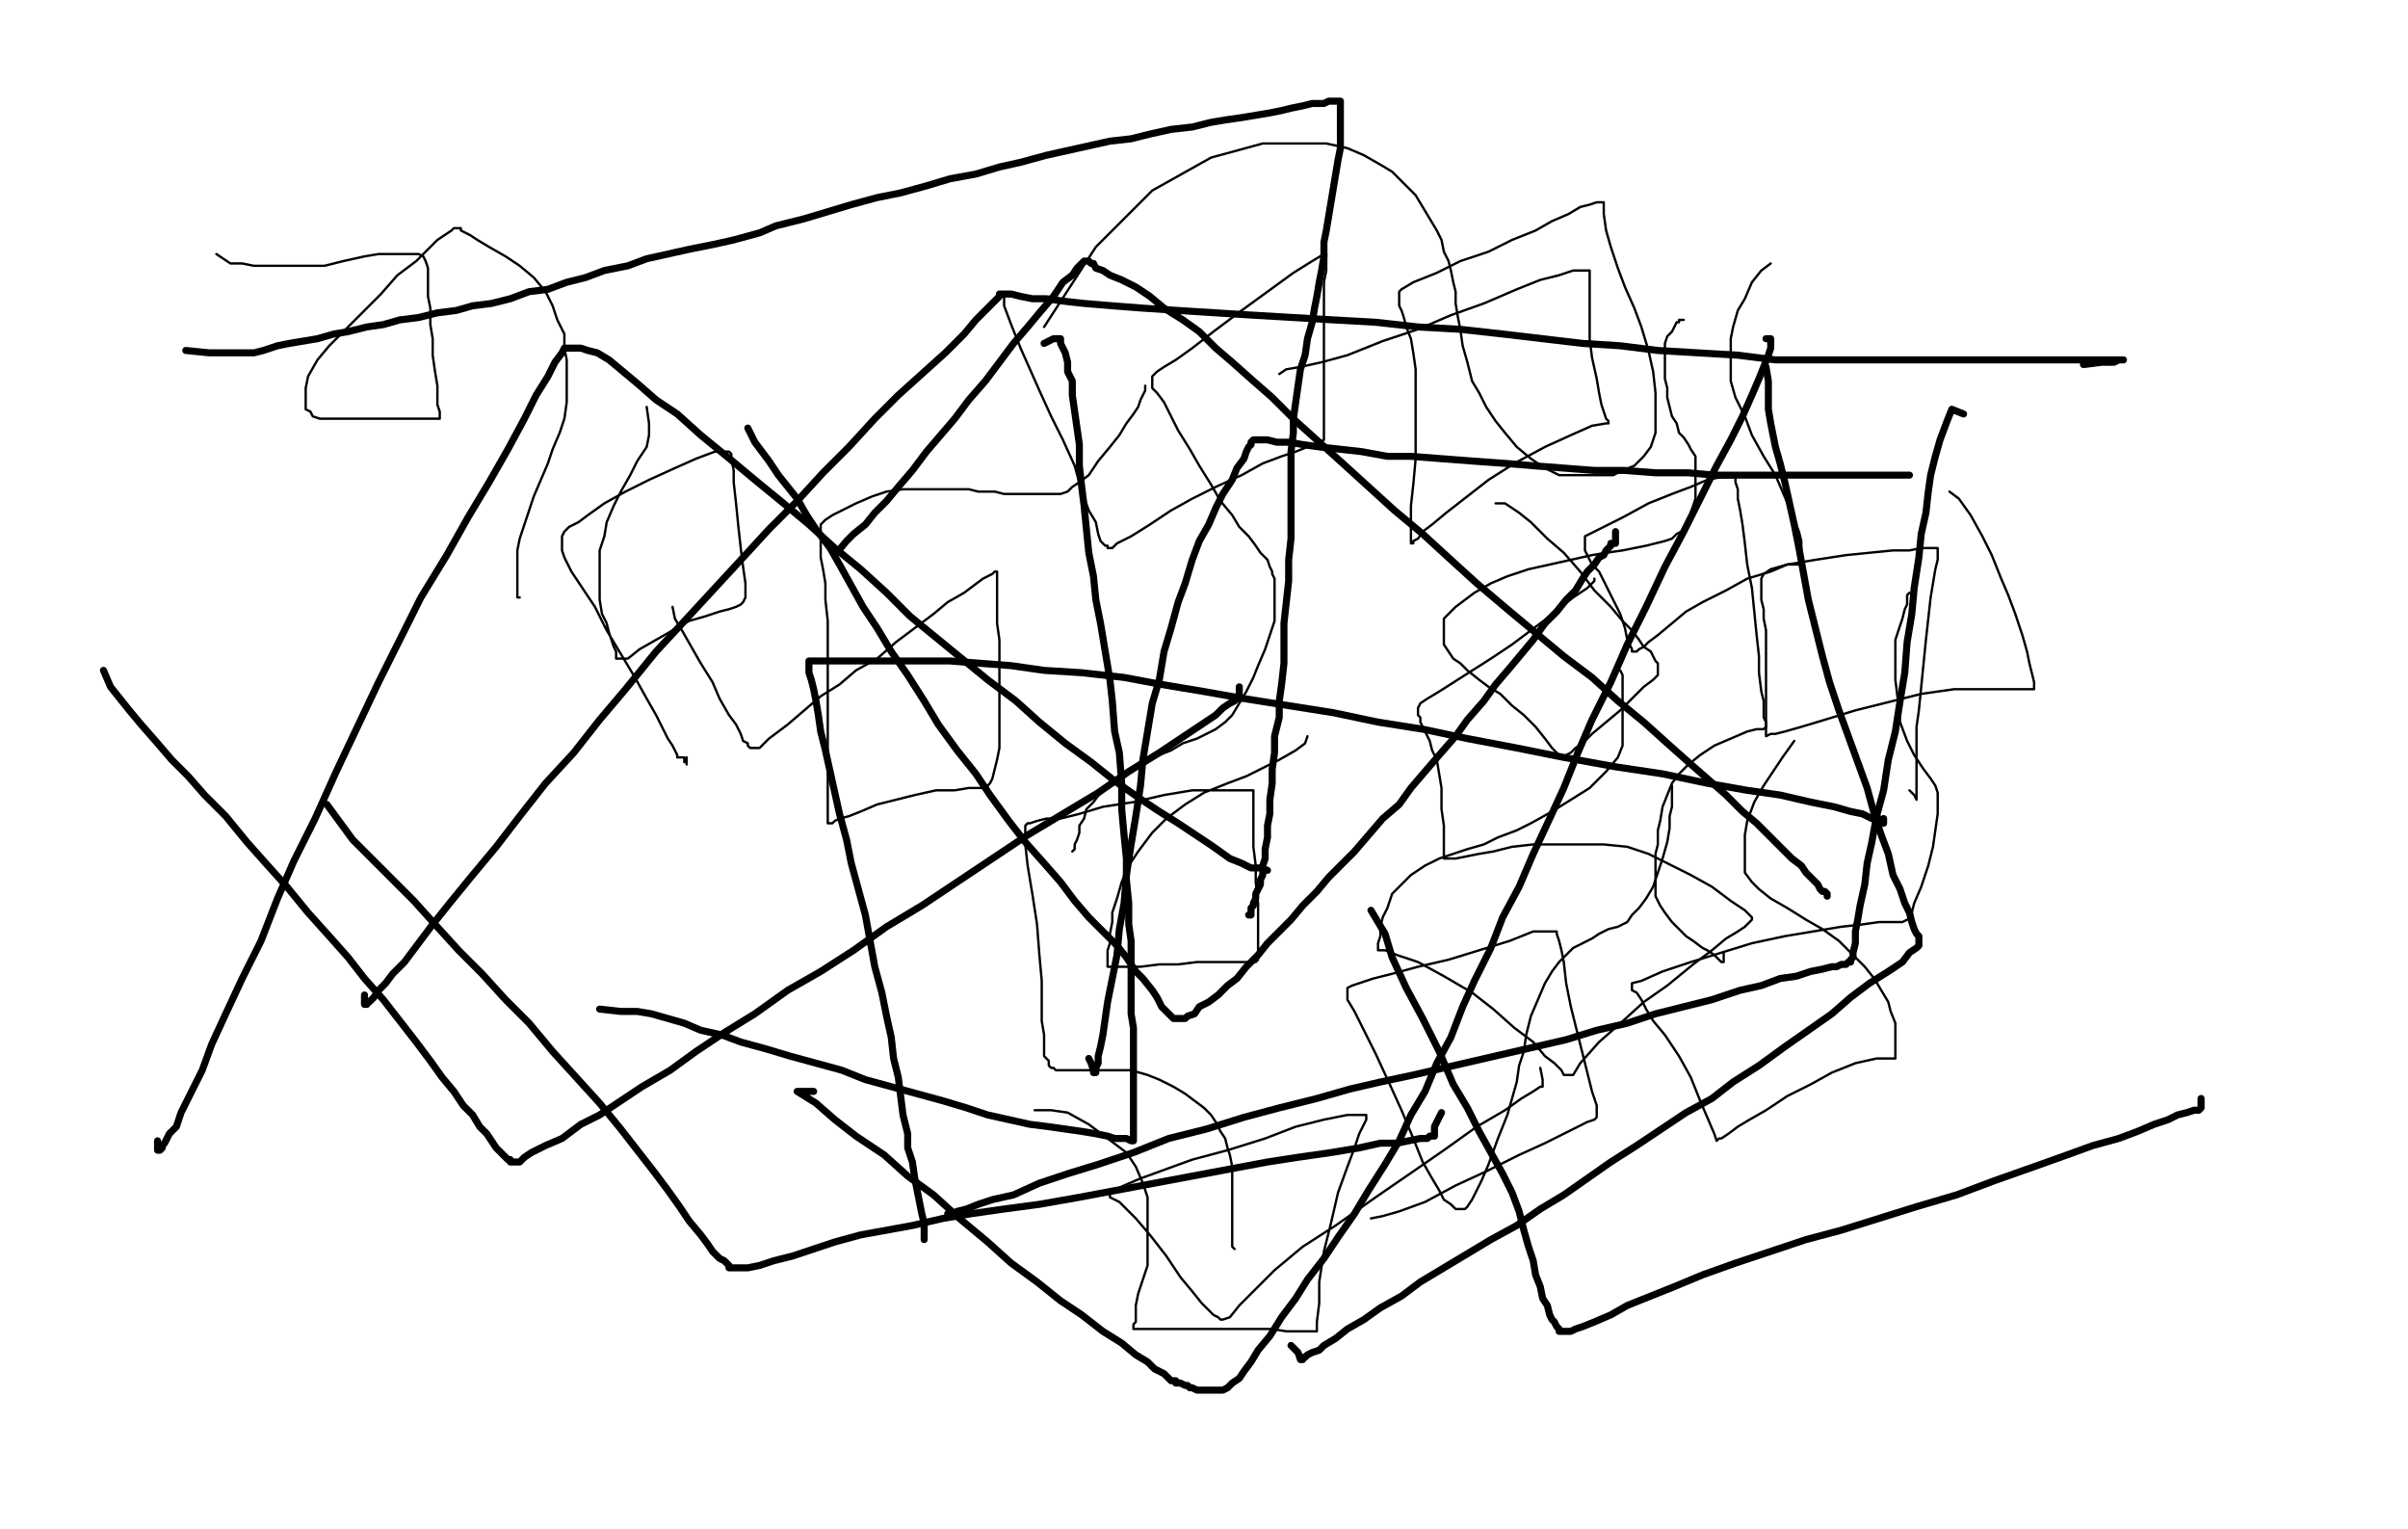 <svg height="650" version="1.1" width="1024" xmlns="http://www.w3.org/2000/svg" xmlns:xlink="http://www.w3.org/1999/xlink" style="overflow: hidden; position: relative; -webkit-user-select: text;"><desc style="-webkit-tap-highlight-color: rgba(0, 0, 0, 0); -webkit-user-select: text;">Created with Raphaël 2.2.0</desc><defs style="-webkit-tap-highlight-color: rgba(0, 0, 0, 0); -webkit-user-select: text;"></defs><path fill="none" stroke="#000000" d="M79,149L89,150L91,150L93,150L95,150L97,150L100,150L104,150L108,150L112,149L118,147L123,146L129,145L135,144L142,142L148,141L156,139L163,138L170,136L178,135L186,133L194,132L201,130L209,129L217,127L225,124L233,123L241,120L249,118L257,115L267,113L275,110L284,108L293,106L303,104L312,102L323,99L330,96L342,93L352,90L362,87L373,84L383,82L394,79L404,76L415,74L425,71L434,69L445,66L454,64L463,62L472,60L481,59L489,57L498,55L507,54L515,52L521,51L528,50L534,49L540,48L545,47L549,46L554,45L558,44L561,44L563,44L565,43L566,43L567,43L568,43L569,43L570,43L570,44L570,45L570,46L570,47L570,49L570,52L570,55L570,59L570,63L569,68L568,74L567,80L566,86L565,92L564,98L563,103L563,109L562,115L561,120L560,126L559,131L558,137L556,144L555,151L553,157L552,164L551,171L550,178L550,184L549,192L549,199L549,206L549,213L549,221L549,229L548,238L548,247L547,256L546,265L546,273L546,282L545,291L544,298L544,305L542,313L542,320L541,327L541,333L540,340L540,346L539,351L539,356L538,361L538,365L537,368L537,372L536,374L536,376L535,378L534,380L534,382L533,384L533,385L532,386L532,387L532,388L532,389L531,389" stroke-opacity="1" stroke-width="3" stroke-linecap="round" stroke-linejoin="round" style="-webkit-tap-highlight-color: rgba(0, 0, 0, 0); stroke-opacity: 1; stroke-linecap: round; stroke-linejoin: round; -webkit-user-select: text;"></path><path fill="none" stroke="#000000" d="M318,182L321,188L324,192L327,196L331,202L335,207L339,212L343,219L347,225L353,233L357,240L362,249L367,258L373,267L379,277L386,287L393,298L399,308L407,319L415,329L421,338L429,349L436,358L444,367L451,375L457,383L463,390L469,396L475,402L479,407L483,413L486,416L490,421L492,424L494,428L496,430L497,431L498,432L499,433L500,433L501,433L502,433L504,433L505,432L508,431L510,428L514,426L518,423L522,419L526,416L530,411L535,406L539,401L544,396L549,391L554,385L560,379L565,373L571,367L576,362L582,355L588,348L595,342L600,335L606,328L612,321L619,313L624,306L631,298L636,291L642,284L647,278L652,272L657,265L662,260L666,255L670,251L673,246L675,243L678,240L680,237L682,236L683,234L684,233L685,232L685,231L686,231L687,231L687,230L687,229L687,226" stroke-opacity="1" stroke-width="3" stroke-linecap="round" stroke-linejoin="round" style="-webkit-tap-highlight-color: rgba(0, 0, 0, 0); stroke-opacity: 1; stroke-linecap: round; stroke-linejoin: round; -webkit-user-select: text;"></path><path fill="none" stroke="#000000" d="M792,202L802,202L806,202L809,202L811,202L812,202L811,202L807,202L801,202L794,202L784,202L775,202L765,202L754,202L743,202L729,202L718,201L704,201L691,200L678,200L665,199L652,198L640,197L626,196L613,195L600,194L590,194L579,192L570,191L561,190L554,189L548,188L543,188L539,187L536,187L535,187L534,187L533,187L532,188L532,189L531,190L530,192L529,195L526,199L524,204L520,210L517,216L514,223L510,230L507,238L504,248L501,256L498,267L495,277L493,289L490,299L488,311L486,323L485,334L483,347L481,359L479,372L478,384L476,395L475,406L473,416L471,426L470,433L469,440L468,445L467,449L467,452L466,454L466,455L466,456L465,456L465,455L464,452L463,450" stroke-opacity="1" stroke-width="3" stroke-linecap="round" stroke-linejoin="round" style="-webkit-tap-highlight-color: rgba(0, 0, 0, 0); stroke-opacity: 1; stroke-linecap: round; stroke-linejoin: round; -webkit-user-select: text;"></path><path fill="none" stroke="#000000" d="M255,429L264,430L268,430L271,430L277,431L284,433L291,435L298,438L307,440L315,443L326,446L336,449L347,452L358,455L368,459L379,462L390,465L401,468L411,471L420,474L429,476L438,478L446,479L453,480L460,481L466,482L471,483L474,484L477,484L479,484L481,485L482,485L482,484L482,483L482,481L482,479L482,476L482,473L482,469L482,464L482,460L482,455L482,449L482,444L482,437L481,431L481,423L481,417L481,409L481,400L480,393L480,384L479,374L479,365L478,355L477,344L477,333L476,320L474,311L473,298L472,289L470,277L468,265L466,255L465,245L463,235L462,225L461,215L460,207L459,198L459,189L458,182L457,175L456,168L456,162L454,158L454,154L453,150L452,148L451,146L451,144L450,144L448,144L444,146" stroke-opacity="1" stroke-width="3" stroke-linecap="round" stroke-linejoin="round" style="-webkit-tap-highlight-color: rgba(0, 0, 0, 0); stroke-opacity: 1; stroke-linecap: round; stroke-linejoin: round; -webkit-user-select: text;"></path><path fill="none" stroke="#000000" d="M355,236L360,230L363,227L368,223L372,218L377,213L382,207L388,200L394,192L400,185L406,178L412,170L419,162L425,154L431,146L437,139L442,133L448,126L452,120L456,117L458,114L460,112L461,111L462,111L463,111L464,112L465,112L466,114L469,115L472,117L477,119L483,122L489,126L495,131L503,136L510,141L517,148L524,154L533,162L541,169L551,179L561,188L571,197L582,207L593,217L605,227L617,238L628,248L641,259L653,269L665,279L677,288L688,298L699,307L709,316L718,324L726,331L734,338L741,345L747,350L753,356L758,361L762,365L766,368L768,371L771,374L773,376L774,378L775,379L776,379L777,380L777,381" stroke-opacity="1" stroke-width="3" stroke-linecap="round" stroke-linejoin="round" style="-webkit-tap-highlight-color: rgba(0, 0, 0, 0); stroke-opacity: 1; stroke-linecap: round; stroke-linejoin: round; -webkit-user-select: text;"></path><path fill="none" stroke="#000000" d="M835,176L830,174L828,179L825,187L823,194L821,202L820,209L819,218L817,227L816,237L814,250L813,261L811,273L810,286L808,298L806,311L803,323L801,336L798,347L796,358L794,367L793,376L791,385L790,391L789,396L789,401L788,405L788,407L787,408L787,409L786,409L785,410L784,410L783,410L781,411L779,411L775,412L770,413L764,415L757,416L749,419L740,421L728,425L716,428L704,431L692,435L679,438L666,442L653,445L640,448L627,451L614,454L601,457L587,460L574,463L560,467L544,471L529,475L513,480L497,484L482,490L467,495L454,499L442,503L431,508L422,510L416,512L411,514L407,515L405,516L404,516L403,516" stroke-opacity="1" stroke-width="3" stroke-linecap="round" stroke-linejoin="round" style="-webkit-tap-highlight-color: rgba(0, 0, 0, 0); stroke-opacity: 1; stroke-linecap: round; stroke-linejoin: round; -webkit-user-select: text;"></path><path fill="none" stroke="#000000" d="M393,527L393,525L393,523L393,520L392,516L391,511L390,506L389,501L388,494L386,488L386,482L384,474L383,466L382,458L380,450L379,441L377,432L375,422L372,411L370,400L368,389L365,378L362,367L360,357L357,346L355,337L353,328L351,319L349,311L348,304L347,298L346,293L345,289L344,286L344,284L344,283L344,282L344,281L346,281L348,281L352,281L356,281L362,281L370,281L380,281L391,281L404,281L417,282L430,283L444,285L460,286L478,288L494,291L512,294L529,297L548,300L567,303L586,307L605,310L624,314L645,318L665,322L687,326L707,329L726,333L743,336L757,338L770,341L780,343L787,345L792,346L796,348L799,348L800,349L801,349L801,350L801,348" stroke-opacity="1" stroke-width="3" stroke-linecap="round" stroke-linejoin="round" style="-webkit-tap-highlight-color: rgba(0, 0, 0, 0); stroke-opacity: 1; stroke-linecap: round; stroke-linejoin: round; -webkit-user-select: text;"></path><path fill="none" stroke="#000000" d="M751,156L752,162L752,168L752,174L753,180L755,190L757,197L759,205L761,214L763,223L765,233L767,244L769,255L772,267L775,279L778,290L782,302L786,313L790,324L794,335L797,346L800,355L803,363L805,372L808,378L810,384L812,388L813,392L814,395L815,397L816,398L816,399L816,400L816,401L816,402L815,403L812,405L809,409L803,413L795,418L787,424L779,431L769,438L759,445L748,453L737,460L728,467L717,473L705,481L696,487L685,494L675,501L665,508L655,514L645,521L634,527L624,533L614,539L604,545L596,551L587,556L580,561L573,565L568,569L563,572L561,574L558,575L556,576L555,577L554,577L554,578L553,578L552,575L549,572" stroke-opacity="1" stroke-width="3" stroke-linecap="round" stroke-linejoin="round" style="-webkit-tap-highlight-color: rgba(0, 0, 0, 0); stroke-opacity: 1; stroke-linecap: round; stroke-linejoin: round; -webkit-user-select: text;"></path><path fill="none" stroke="#000000" d="M346,464L339,464L347,469L355,476L364,483L376,491L386,500L397,508L408,518L420,528L430,537L441,545L451,553L460,559L469,566L477,571L483,576L488,579L491,582L495,584L497,586L498,587L500,587L500,588L502,588L504,589L505,589L506,590L507,590L509,591L510,591L512,591L513,591L515,591L516,591L517,591L519,591L520,591L522,590L524,588L527,586L529,583L532,579L535,574L540,568L545,560L551,552L556,544L563,535L569,526L576,516L582,506L589,495L595,485L600,474L606,464L611,452L617,441L622,428L627,417L634,403L639,390L646,377L652,363L659,348L665,335L671,320L677,306L685,290L692,274L700,258L708,241L716,226L723,212L730,198L736,187L741,177L745,168L748,161L750,156L752,151L753,148L753,146L753,145L753,144L751,144" stroke-opacity="1" stroke-width="3" stroke-linecap="round" stroke-linejoin="round" style="-webkit-tap-highlight-color: rgba(0, 0, 0, 0); stroke-opacity: 1; stroke-linecap: round; stroke-linejoin: round; -webkit-user-select: text;"></path><path fill="none" stroke="#000000" d="M886,155L894,154L896,154L899,154L901,153L902,153L903,153L902,153L897,153L889,153L880,153L870,153L858,153L845,153L831,153L816,153L800,153L784,153L770,153L755,153L739,151L722,150L705,149L689,147L673,146L656,144L639,142L621,140L603,139L585,137L567,136L550,135L533,134L517,133L501,132L486,131L473,130L461,129L452,128L445,127L439,127L434,126L430,125L428,125L427,125L426,125L425,125L425,126L423,128L420,131L415,136L410,142L402,150L392,159L382,168L372,178L361,190L350,201L339,213L327,225L316,237L304,250L292,263L279,277L266,293L255,306L244,320L232,333L221,347L211,360L201,372L192,383L184,393L178,401L172,409L167,414L164,418L161,421L159,424L157,426L156,426L156,427L155,427L155,425L155,423" stroke-opacity="1" stroke-width="3" stroke-linecap="round" stroke-linejoin="round" style="-webkit-tap-highlight-color: rgba(0, 0, 0, 0); stroke-opacity: 1; stroke-linecap: round; stroke-linejoin: round; -webkit-user-select: text;"></path><path fill="none" stroke="#000000" d="M44,285L47,292L51,297L55,302L60,308L67,316L73,323L80,330L87,338L96,347L105,358L113,367L122,377L131,388L140,398L148,407L155,416L163,425L170,434L177,443L183,451L188,458L193,464L197,470L201,474L204,479L207,482L209,485L211,488L213,490L214,491L215,492L216,493L217,493L217,494L218,494L220,494L221,494L223,492L226,490L232,487L239,484L247,478L255,474L264,468L273,462L285,455L296,447L308,439L321,431L335,421L349,413L363,404L377,394L392,385L407,375L422,365L437,355L452,346L467,337L480,328L493,320L502,314L511,308L517,304L520,301L523,299L525,298L526,297L527,297L527,296L527,295L527,294L527,292" stroke-opacity="1" stroke-width="3" stroke-linecap="round" stroke-linejoin="round" style="-webkit-tap-highlight-color: rgba(0, 0, 0, 0); stroke-opacity: 1; stroke-linecap: round; stroke-linejoin: round; -webkit-user-select: text;"></path><path fill="none" stroke="#000000" d="M539,370L536,369L532,369L528,367L523,365L516,360L510,356L501,350L493,345L484,339L474,332L464,324L453,316L442,307L432,298L420,289L409,280L398,271L387,262L377,252L366,242L355,233L344,223L332,213L321,204L309,194L298,185L288,176L279,170L271,163L265,158L259,153L254,150L250,149L247,148L244,148L242,148L240,148L239,150L236,154L233,160L228,168L223,178L216,191L208,205L199,220L190,236L179,254L170,272L161,290L152,309L143,328L134,348L125,366L118,382L111,400L103,416L96,431L90,444L86,455L81,465L77,473L75,479L72,482L70,486L69,487L69,488L68,489L67,489L67,488L67,485" stroke-opacity="1" stroke-width="3" stroke-linecap="round" stroke-linejoin="round" style="-webkit-tap-highlight-color: rgba(0, 0, 0, 0); stroke-opacity: 1; stroke-linecap: round; stroke-linejoin: round; -webkit-user-select: text;"></path><path fill="none" stroke="#000000" d="M139,342L150,357L157,364L166,373L176,383L185,393L195,404L205,414L215,425L225,435L235,447L245,458L255,469L264,480L271,489L278,498L284,506L289,513L293,519L298,525L301,529L303,532L306,535L308,536L309,537L310,538L310,539L311,539L312,539L313,539L314,539L316,539L318,539L323,538L329,536L337,534L346,531L355,528L366,525L377,523L388,521L401,518L413,516L427,514L442,512L459,509L475,506L491,503L507,500L523,497L539,494L552,492L566,490L578,488L587,486L594,486L599,485L604,484L607,484L608,483L609,483L610,483L610,482L610,481L610,479L613,473" stroke-opacity="1" stroke-width="3" stroke-linecap="round" stroke-linejoin="round" style="-webkit-tap-highlight-color: rgba(0, 0, 0, 0); stroke-opacity: 1; stroke-linecap: round; stroke-linejoin: round; -webkit-user-select: text;"></path><path fill="none" stroke="#000000" d="M583,387L589,397L592,407L598,420L605,433L612,447L618,461L624,471L629,481L634,490L639,499L643,507L646,515L648,523L650,530L652,536L653,542L655,547L656,552L658,555L659,559L660,561L661,562L662,564L663,565L663,566L664,566L665,566L666,566L668,566L670,565L673,564L678,562L685,559L692,555L702,551L712,547L724,542L738,537L753,532L768,527L783,523L799,518L815,513L832,508L848,502L865,496L879,491L890,487L901,484L909,481L916,478L922,476L926,474L930,473L933,472L935,472L936,471L936,470L936,467" stroke-opacity="1" stroke-width="3" stroke-linecap="round" stroke-linejoin="round" style="-webkit-tap-highlight-color: rgba(0, 0, 0, 0); stroke-opacity: 1; stroke-linecap: round; stroke-linejoin: round; -webkit-user-select: text;"></path><path fill="none" stroke="#000000" d="M92,108L98,112L103,112L108,113L113,113L121,113L129,113L138,113L146,111L155,109L161,108L166,108L172,108L175,108L178,108L180,109L181,111L182,114L182,117L182,122L182,126L183,131L183,138L184,144L184,151L185,158L186,164L186,168L186,172L187,175L187,176L187,178L185,178L181,178L176,178L169,178L163,178L156,178L151,178L145,178L140,178L136,178L133,177L132,175L130,174L130,173L130,170L130,165L131,160L135,153L140,147L147,140L154,133L162,125L169,117L177,111L182,106L186,102L189,100L192,98L193,97L194,97L195,97L196,97L196,98L198,99L200,100L203,102L208,105L215,109L221,113L227,118L232,124L235,130L237,136L240,142L240,148L241,153L241,159L241,165L241,171L240,178L238,184L235,191L233,197L230,204L227,211L225,217L223,223L221,229L220,234L220,238L220,243L220,247L220,250L220,252L220,253L220,254L221,254" stroke-opacity="1" stroke-width="1" stroke-linecap="round" stroke-linejoin="round" style="-webkit-tap-highlight-color: rgba(0, 0, 0, 0); stroke-opacity: 1; stroke-linecap: round; stroke-linejoin: round; -webkit-user-select: text;"></path><path fill="none" stroke="#000000" d="M275,173L276,180L276,185L275,190L271,196L268,202L264,209L261,215L258,222L257,228L255,234L255,241L255,248L255,255L256,261L258,265L259,269L260,272L261,275L262,277L262,278L262,279L262,280L263,280L264,280L267,280L272,276L279,272L286,268L293,264L300,262L306,260L310,259L313,258L315,257L316,256L317,254L317,252L317,248L316,241L315,233L314,224L313,214L312,205L312,200L311,195L311,193L310,192L309,192L307,192L304,192L296,195L287,199L276,204L266,209L257,214L250,219L246,222L242,224L240,226L239,228L239,230L239,231L239,234L240,237L243,243L247,249L253,258L258,268L264,278L270,288L275,297L279,304L282,310L284,314L286,317L287,319L288,321L288,322L289,322L290,322L291,322L291,323L291,324L292,324L292,325L292,324L292,322" stroke-opacity="1" stroke-width="1" stroke-linecap="round" stroke-linejoin="round" style="-webkit-tap-highlight-color: rgba(0, 0, 0, 0); stroke-opacity: 1; stroke-linecap: round; stroke-linejoin: round; -webkit-user-select: text;"></path><path fill="none" stroke="#000000" d="M286,258L287,263L290,268L294,275L298,282L303,290L306,297L310,304L313,308L315,312L316,315L318,316L318,317L319,318L320,318L321,318L323,318L324,317L327,314L335,308L342,302L349,296L357,291L364,285L373,280L381,273L389,267L397,261L403,256L410,252L414,249L418,246L420,245L422,244L423,243L424,243L424,244L424,246L424,251L424,257L424,265L425,272L425,280L425,288L425,296L425,304L425,311L425,318L424,323L423,327L422,331L421,333L420,334L420,335L418,335L417,335L415,335L412,335L406,336L398,336L389,338L381,340L373,342L366,345L361,347L357,348L355,349L354,350L353,350L352,350L352,349L352,346L352,341L352,333L352,326L352,318L352,311L352,303L352,294L352,285L352,274L352,264L351,255L351,248L350,242L349,237L349,234L349,231L349,229L349,227L349,226L349,224L349,223L351,221L354,219L358,217L364,214L371,211L377,209L384,208L389,208L395,208L400,208L405,208L409,208L412,208L416,209L420,209L423,209L427,210L431,210L434,210L438,210L442,210L445,210L448,210L451,210L454,209L456,207L459,205L463,202L467,196L472,190L476,185L479,180L482,176L484,173L485,170L486,168L487,166L487,165L487,164" stroke-opacity="1" stroke-width="1" stroke-linecap="round" stroke-linejoin="round" style="-webkit-tap-highlight-color: rgba(0, 0, 0, 0); stroke-opacity: 1; stroke-linecap: round; stroke-linejoin: round; -webkit-user-select: text;"></path><path fill="none" stroke="#000000" d="M427,128L427,126L427,130L430,138L434,148L438,157L442,166L447,177L452,187L457,198L460,209L463,217L466,222L467,227L468,230L470,232L471,232L471,233L472,233L473,233L475,231L481,228L489,223L498,217L507,212L517,207L528,202L537,197L545,194L551,192L556,190L560,189L561,188L563,187L563,186L563,184L563,180L563,172L563,162L563,149L563,136L563,127L563,120L564,115L564,111L564,109L564,108L563,108L558,111L550,116L539,124L528,132L516,141L507,148L500,153L495,156L492,158L490,160L490,161L490,162L490,163L490,165L492,167L495,171L498,177L501,183L506,191L510,198L515,206L519,213L524,219L527,224L531,228L534,232L536,235L539,238L540,241L541,243L541,244L542,246L542,247L542,249L542,251L542,254L542,258L542,264L540,270L538,276L535,283L533,288L530,294L527,299L524,304L521,307L517,310L513,312L509,314L503,316L498,319L493,321L487,324L482,326L478,329L474,332L471,334L468,337L465,341L462,344L461,348L459,351L459,354L458,357L457,359L457,361L456,362" stroke-opacity="1" stroke-width="1" stroke-linecap="round" stroke-linejoin="round" style="-webkit-tap-highlight-color: rgba(0, 0, 0, 0); stroke-opacity: 1; stroke-linecap: round; stroke-linejoin: round; -webkit-user-select: text;"></path><path fill="none" stroke="#000000" d="M556,313L555,316L551,319L544,323L538,326L530,330L522,333L512,337L504,342L496,348L490,354L484,362L480,368L477,375L475,382L473,388L473,392L472,397L472,401L471,404L471,406L471,407L471,408L471,409L471,410L471,411L472,411L474,411L478,411L485,411L493,410L501,410L509,409L517,409L522,409L527,409L531,409L534,409L535,408L535,406L535,403L535,398L535,392L535,384L534,375L534,368L533,360L533,350L533,344L533,340L533,337L533,336L532,336L531,336L529,336L527,336L519,336L507,336L495,338L482,341L469,343L459,346L451,348L445,348L441,349L438,350L437,350L436,351L436,353L436,355L436,359L437,368L439,380L441,393L442,406L443,417L443,427L443,434L444,440L444,444L444,447L444,449L445,450L446,451L446,452L446,453L447,454L448,454L449,455L451,455L453,455L456,455L461,455L467,455L474,455L481,455L488,457L493,459L499,462L504,465L508,468L512,471L515,474L517,477L519,481L521,484L522,488L523,491L524,496L524,501L524,506L524,512L524,517L524,521L524,525L524,528L524,530L525,531" stroke-opacity="1" stroke-width="1" stroke-linecap="round" stroke-linejoin="round" style="-webkit-tap-highlight-color: rgba(0, 0, 0, 0); stroke-opacity: 1; stroke-linecap: round; stroke-linejoin: round; -webkit-user-select: text;"></path><path fill="none" stroke="#000000" d="M440,472L447,472L454,473L463,478L471,484L479,490L483,496L486,503L488,509L488,517L488,524L488,531L488,538L486,544L484,550L483,555L483,559L483,562L482,563L482,564L482,565L484,565L487,565L495,565L505,565L515,565L525,565L533,565L541,565L547,566L552,566L556,566L558,566L559,566L560,566L560,562L561,554L561,545L563,532L566,520L569,507L573,496L576,488L578,482L580,478L581,476L581,474L580,474L573,474L563,476L551,479L538,484L522,489L507,493L496,497L485,501L478,504L474,506L473,506L472,507L472,508L472,509L476,511L483,518L489,525L496,534L502,543L507,549L511,554L514,557L516,559L518,560L519,561L520,561L523,560L527,555L534,548L542,540L554,530L568,521L585,509L601,498L614,489L628,479L640,472L647,467L652,464L655,462L656,462L656,461L656,459L655,454" stroke-opacity="1" stroke-width="1" stroke-linecap="round" stroke-linejoin="round" style="-webkit-tap-highlight-color: rgba(0, 0, 0, 0); stroke-opacity: 1; stroke-linecap: round; stroke-linejoin: round; -webkit-user-select: text;"></path><path fill="none" stroke="#000000" d="M583,518L588,517L595,515L606,511L619,504L632,498L646,491L657,486L665,482L671,479L675,477L678,476L679,475L679,474L679,473L679,470L677,464L674,452L671,440L668,428L666,418L665,409L664,404L663,400L662,397L662,396L661,396L660,396L658,396L652,396L642,400L629,404L616,408L603,411L592,414L584,416L578,418L575,419L573,420L573,421L573,422L573,425L576,430L580,438L585,448L591,461L596,472L601,484L605,494L609,501L612,506L614,510L617,512L618,513L619,514L620,514L621,514L622,514L623,514L624,513L626,510L630,502L633,495L637,484L641,474L643,467L645,460L646,453L648,447L649,440L651,432L654,425L657,418L660,413L663,409L666,406L669,403L673,401L677,399L680,397L684,395L688,394L692,392L694,389L697,386L700,382L703,377L705,371L707,365L709,358L710,352L710,347L711,343L711,340L711,337L711,336L711,335L711,334" stroke-opacity="1" stroke-width="1" stroke-linecap="round" stroke-linejoin="round" style="-webkit-tap-highlight-color: rgba(0, 0, 0, 0); stroke-opacity: 1; stroke-linecap: round; stroke-linejoin: round; -webkit-user-select: text;"></path><path fill="none" stroke="#000000" d="M689,285L690,287L690,292L690,297L690,302L690,307L690,312L690,317L688,322L683,328L676,335L668,340L660,345L651,350L645,353L637,356L631,359L624,361L618,363L612,365L606,368L600,372L596,376L592,380L590,386L588,390L587,394L587,398L586,401L586,402L586,403L586,404L589,404L594,406L603,409L614,415L626,422L635,429L644,437L652,443L657,449L661,452L664,455L665,457L667,457L668,457L669,457L672,452L680,443L688,436L699,426L709,419L720,410L728,404L734,399L739,396L742,394L744,392L745,391L745,390L744,389L742,387L736,383L728,377L719,372L709,367L701,363L692,360L682,359L673,359L661,359L652,359L643,360L635,362L629,363L624,364L619,365L617,365L615,365L614,365L614,362L614,358L614,351L613,344L613,335L612,329L611,323L609,319L608,315L607,313L606,311L605,309L604,307L604,305L603,304L603,302L603,301L604,299L607,297L612,294L623,287L634,280L643,274L651,268L659,262L664,258L669,254L672,252L675,250L677,248L678,247L678,246" stroke-opacity="1" stroke-width="1" stroke-linecap="round" stroke-linejoin="round" style="-webkit-tap-highlight-color: rgba(0, 0, 0, 0); stroke-opacity: 1; stroke-linecap: round; stroke-linejoin: round; -webkit-user-select: text;"></path><path fill="none" stroke="#000000" d="M636,214L638,214L640,214L643,216L646,218L651,222L658,229L665,235L672,243L678,251L685,258L690,264L694,268L697,272L699,275L702,277L703,279L704,281L705,282L705,284L705,285L705,286L705,287L703,289L699,292L694,297L689,302L683,307L677,312L673,316L670,318L668,320L666,321L665,322L664,322L663,322L662,320L660,318L657,314L653,309L648,304L643,300L638,295L633,292L629,289L624,285L621,282L618,280L616,277L614,274L614,272L614,269L614,266L614,263L619,258L627,252L634,248L641,245L650,242L659,240L668,238L677,236L683,235L690,234L695,233L700,232L704,231L708,230L711,229L713,227L715,226L717,224L719,221L719,218L720,215L721,212L721,209L721,206L721,203L721,200L721,197L721,194L719,191L718,189L716,186L714,184L713,180L711,177L710,173L709,169L709,165L708,161L708,158L708,155L708,152L708,149L708,146L709,143L711,141L712,139L713,137L714,137L714,136L715,136L716,136" stroke-opacity="1" stroke-width="1" stroke-linecap="round" stroke-linejoin="round" style="-webkit-tap-highlight-color: rgba(0, 0, 0, 0); stroke-opacity: 1; stroke-linecap: round; stroke-linejoin: round; -webkit-user-select: text;"></path><path fill="none" stroke="#000000" d="M753,112L749,115L745,120L742,127L739,132L737,139L736,144L736,149L736,155L736,162L738,169L742,177L745,185L750,194L755,202L758,209L761,216L763,221L765,226L766,230L766,233L766,236L766,238L766,239L766,240L765,240L764,240L760,240L753,243L743,246L734,251L724,256L717,260L711,265L705,270L701,273L699,275L697,276L696,277L695,277L694,277L694,276L692,272L691,267L689,261L686,255L684,251L682,247L680,243L677,240L676,238L675,236L674,234L674,232L674,230L674,228L680,225L690,220L701,214L711,210L719,207L726,204L731,203L734,203L737,203L738,203L738,205L739,208L739,212L740,217L741,223L742,231L743,240L745,250L746,260L747,270L748,279L748,286L749,294L750,298L750,302L750,305L751,307L751,308L751,309L750,310L747,310L743,311L736,314L729,317L723,321L718,325L714,329L711,333L709,338L707,343L706,349L705,353L705,359L704,363L704,368L704,372L704,377L704,381L706,385L708,388L711,392L714,395L717,398L720,400L724,403L726,404L729,406L731,408L732,409L733,409L733,405" stroke-opacity="1" stroke-width="1" stroke-linecap="round" stroke-linejoin="round" style="-webkit-tap-highlight-color: rgba(0, 0, 0, 0); stroke-opacity: 1; stroke-linecap: round; stroke-linejoin: round; -webkit-user-select: text;"></path><path fill="none" stroke="#000000" d="M763,315L758,322L754,328L750,334L746,341L743,349L742,355L742,360L742,365L742,371L745,375L748,378L753,382L760,386L768,391L775,395L782,400L787,405L793,411L797,416L800,421L803,426L804,430L806,435L806,439L806,443L806,445L806,447L806,448L806,449L806,450L805,450L804,450L801,450L798,450L789,452L779,456L770,461L760,466L751,472L744,476L739,479L735,482L732,484L731,484L730,485L729,482L726,475L723,468L719,458L714,449L708,440L703,434L700,429L698,425L696,422L694,421L694,420L694,419L694,418L698,417L707,413L719,409L732,405L745,401L759,398L771,396L783,394L792,393L799,392L804,392L809,392L811,391L813,391L813,389L813,388L814,384L817,377L820,368L822,360L823,353L824,346L824,342L824,337L823,334L821,331L818,327L814,321L811,315L808,307L807,297L806,289L806,280L806,272L808,266L809,263L810,259L811,257L811,255L811,254L811,253L812,252" stroke-opacity="1" stroke-width="1" stroke-linecap="round" stroke-linejoin="round" style="-webkit-tap-highlight-color: rgba(0, 0, 0, 0); stroke-opacity: 1; stroke-linecap: round; stroke-linejoin: round; -webkit-user-select: text;"></path><path fill="none" stroke="#000000" d="M829,209L833,212L838,219L843,228L847,236L851,246L854,253L857,261L860,270L862,277L863,282L864,286L865,290L865,292L865,293L863,293L855,293L845,293L831,293L817,295L801,299L789,302L776,306L766,309L759,311L755,312L753,312L751,313L751,309L751,300L751,293L751,286L751,279L751,272L751,268L750,263L750,259L749,255L749,251L749,248L749,246L750,244L753,242L760,240L772,238L785,236L795,235L805,234L812,234L817,233L822,233L823,233L824,233L824,235L824,238L823,242L822,248L821,254L820,263L819,272L818,282L817,292L816,302L815,309L815,317L815,324L815,328L815,333L815,336L815,338L815,339L815,340L814,338L812,336" stroke-opacity="1" stroke-width="1" stroke-linecap="round" stroke-linejoin="round" style="-webkit-tap-highlight-color: rgba(0, 0, 0, 0); stroke-opacity: 1; stroke-linecap: round; stroke-linejoin: round; -webkit-user-select: text;"></path><path fill="none" stroke="#000000" d="M544,159L547,157L553,156L562,154L573,151L588,145L603,140L617,134L631,129L645,123L655,119L663,117L669,115L673,115L675,115L676,115L676,117L676,121L676,126L676,134L676,144L677,152L679,161L680,167L681,172L682,175L683,178L684,179L684,180L683,180L677,181L668,185L657,190L644,197L633,204L624,211L615,218L609,223L605,226L603,229L601,230L601,231L600,231L600,225L600,215L601,206L602,195L602,184L602,174L602,165L602,157L601,150L600,144L598,139L597,135L596,132L595,130L595,128L595,126L595,124L596,123L601,120L611,116L621,111L633,107L643,102L653,98L660,94L667,91L672,88L676,87L679,86L681,86L682,86L682,87L682,91L683,98L685,105L688,114L691,122L695,131L698,139L701,149L703,158L704,167L704,176L704,184L702,190L699,194L695,198L690,200L686,202L681,202L675,202L669,202L663,202L657,199L651,195L645,190L640,184L636,179L632,173L629,167L626,162L624,154L622,147L621,140L620,135L619,129L619,124L618,120L617,115L616,111L614,107L613,102L611,98L608,93L605,88L602,83L597,78L592,73L587,70L580,66L573,63L564,61L554,61L537,61L515,67L490,81L466,105L444,139" stroke-opacity="1" stroke-width="1" stroke-linecap="round" stroke-linejoin="round" style="-webkit-tap-highlight-color: rgba(0, 0, 0, 0); stroke-opacity: 1; stroke-linecap: round; stroke-linejoin: round; -webkit-user-select: text;"></path></svg>